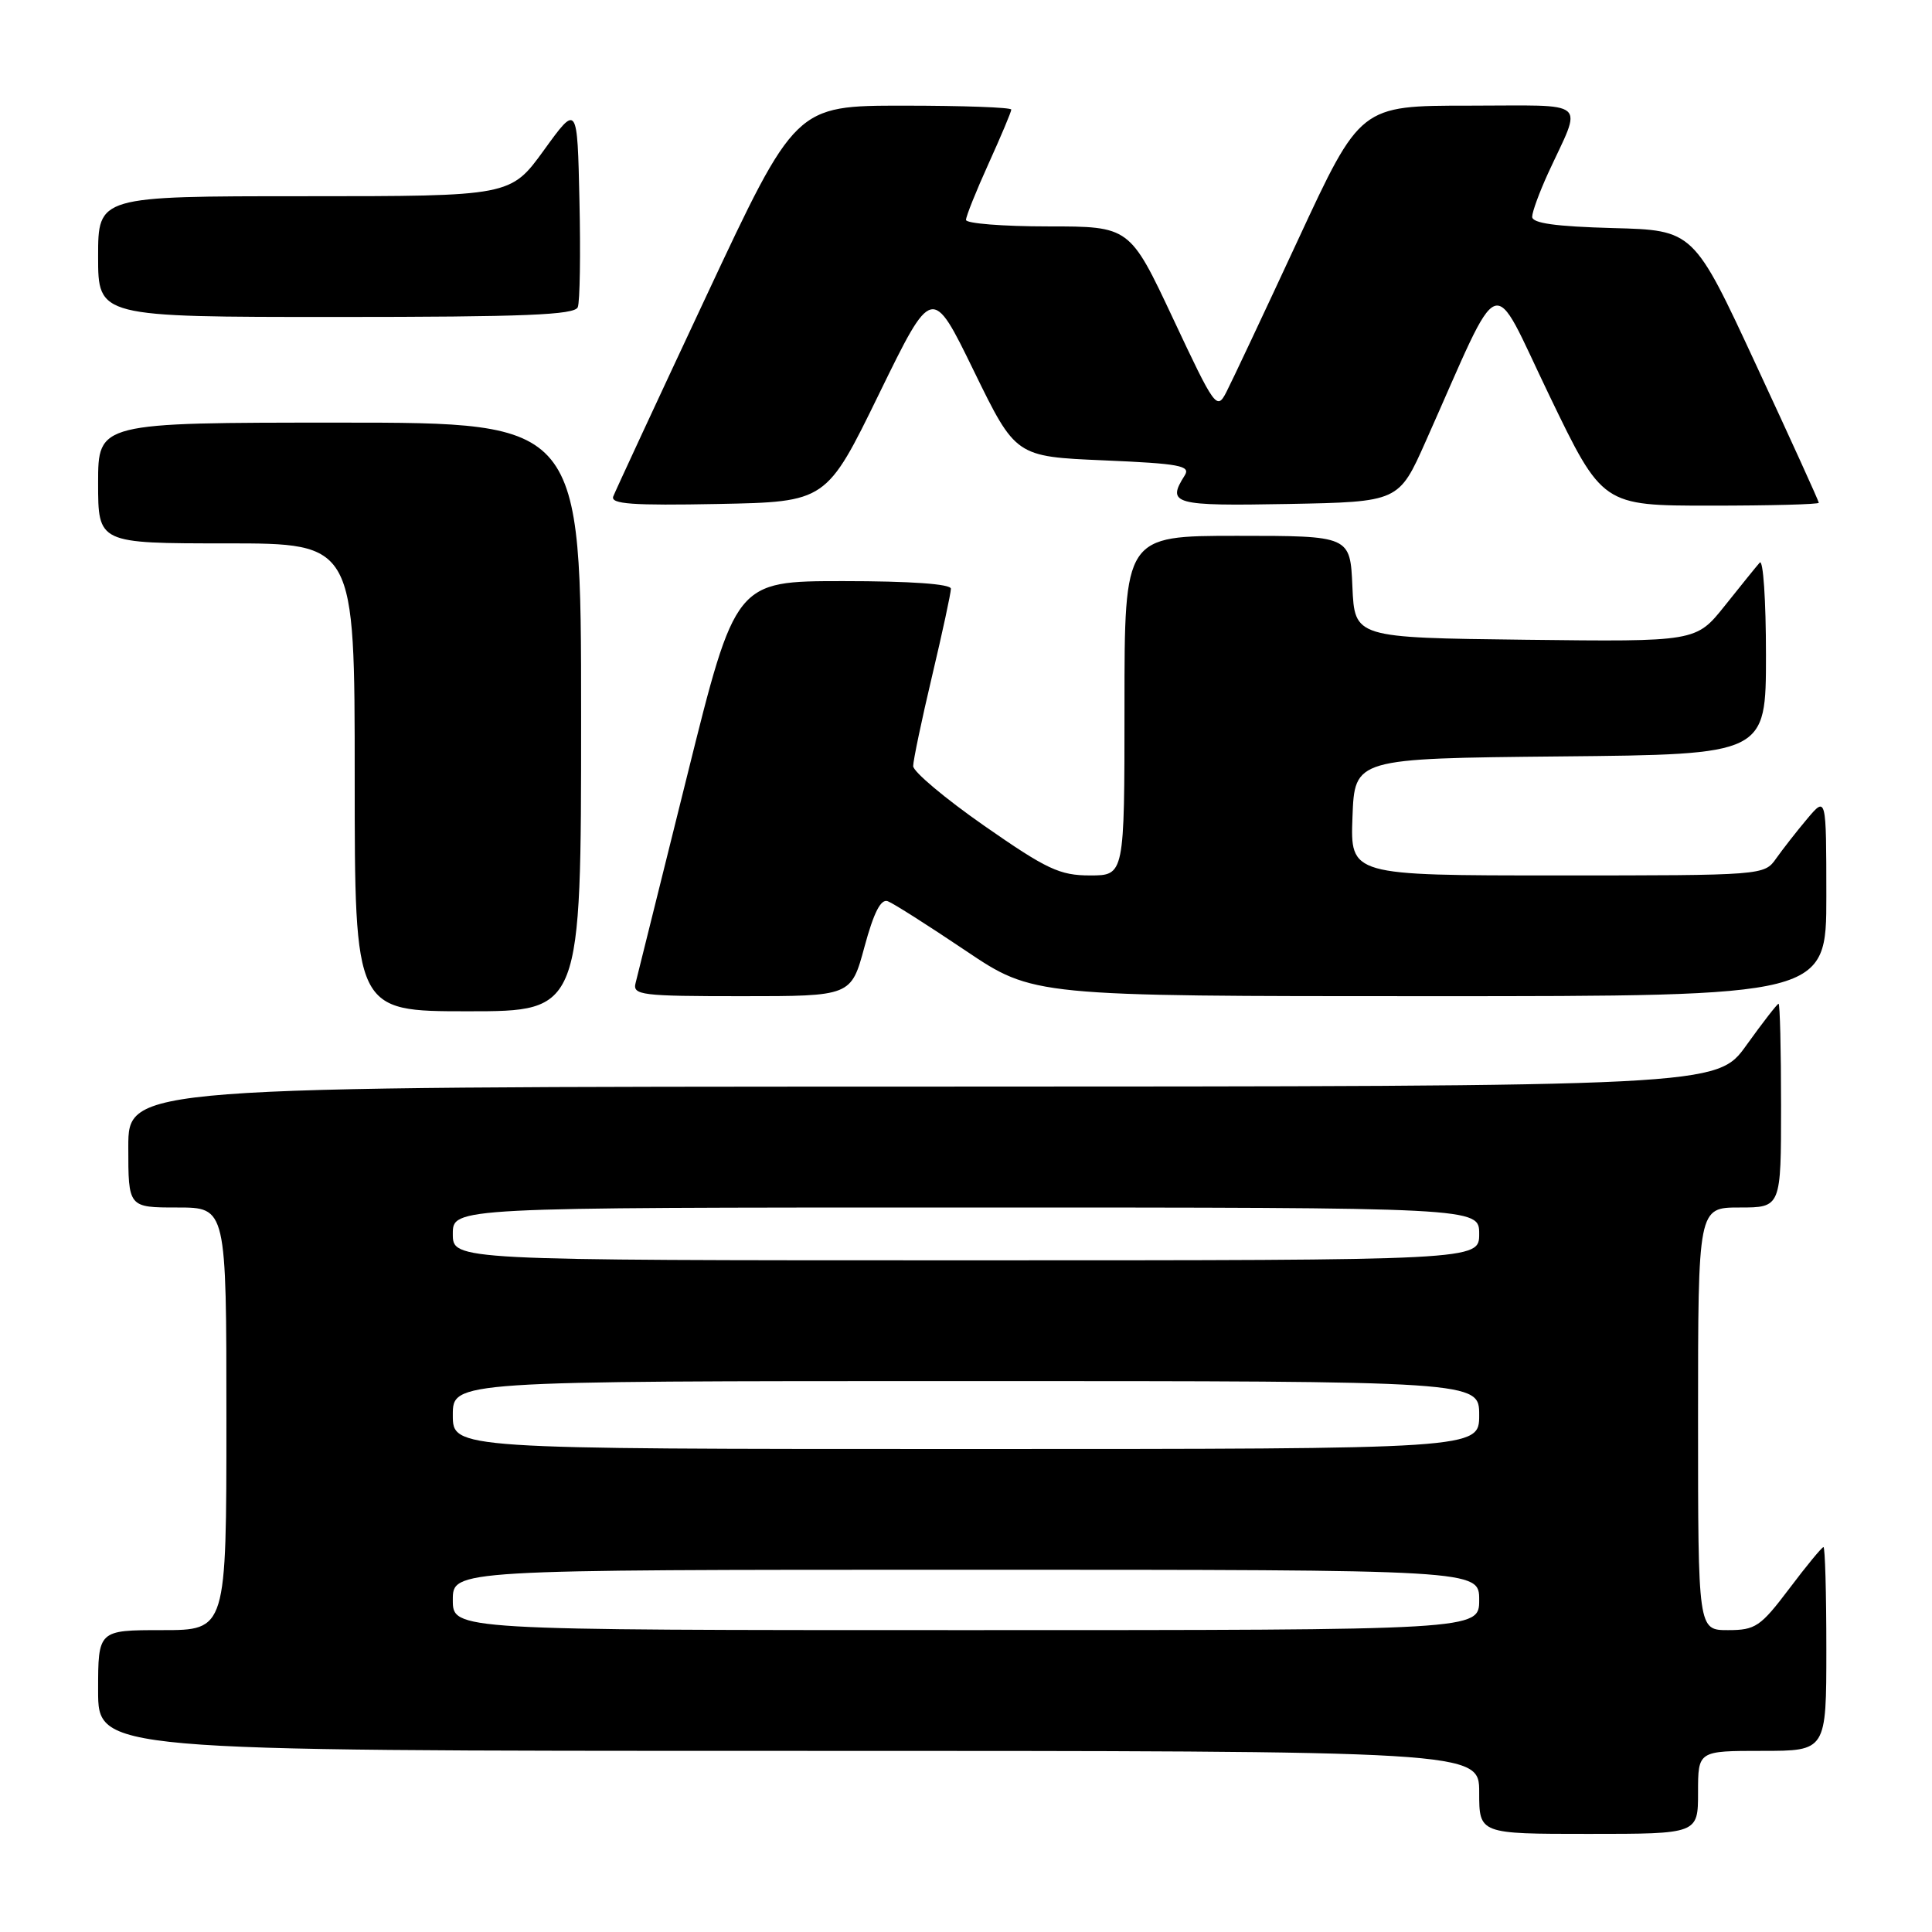 <?xml version="1.0" encoding="UTF-8" standalone="no"?>
<!DOCTYPE svg PUBLIC "-//W3C//DTD SVG 1.1//EN" "http://www.w3.org/Graphics/SVG/1.1/DTD/svg11.dtd" >
<svg xmlns="http://www.w3.org/2000/svg" xmlns:xlink="http://www.w3.org/1999/xlink" version="1.1" viewBox="0 0 256 256">
 <g >
 <path fill="currentColor"
d=" M 225.00 237.50 C 225.00 232.00 225.00 232.00 233.50 232.00 C 242.00 232.00 242.00 232.00 242.00 218.50 C 242.00 211.07 241.83 205.00 241.62 205.00 C 241.41 205.00 239.37 207.47 237.09 210.50 C 233.28 215.54 232.61 216.00 228.97 216.00 C 225.00 216.00 225.00 216.00 225.00 188.00 C 225.00 160.00 225.00 160.00 230.50 160.00 C 236.00 160.00 236.00 160.00 236.00 146.50 C 236.00 139.07 235.85 133.00 235.67 133.00 C 235.50 133.00 233.58 135.47 231.42 138.48 C 227.50 143.96 227.50 143.96 122.25 143.98 C 17.00 144.00 17.00 144.00 17.00 152.00 C 17.00 160.00 17.00 160.00 23.50 160.00 C 30.00 160.00 30.00 160.00 30.00 188.00 C 30.00 216.00 30.00 216.00 21.50 216.00 C 13.00 216.00 13.00 216.00 13.00 224.00 C 13.00 232.00 13.00 232.00 104.50 232.00 C 196.00 232.00 196.00 232.00 196.00 237.50 C 196.00 243.00 196.00 243.00 210.50 243.00 C 225.00 243.00 225.00 243.00 225.00 237.50 Z  M 77.00 95.00 C 77.00 56.00 77.00 56.00 45.00 56.00 C 13.00 56.00 13.00 56.00 13.00 64.00 C 13.00 72.00 13.00 72.00 30.00 72.00 C 47.00 72.00 47.00 72.00 47.00 103.00 C 47.00 134.00 47.00 134.00 62.00 134.00 C 77.00 134.00 77.00 134.00 77.00 95.00 Z  M 114.55 125.45 C 115.78 120.91 116.72 119.06 117.64 119.42 C 118.37 119.69 123.00 122.64 127.94 125.96 C 136.92 132.00 136.92 132.00 189.46 132.00 C 242.00 132.00 242.00 132.00 242.00 118.75 C 241.99 105.50 241.99 105.50 239.46 108.50 C 238.07 110.15 236.23 112.51 235.35 113.75 C 233.78 115.99 233.65 116.00 206.34 116.00 C 178.92 116.00 178.92 116.00 179.21 108.25 C 179.50 100.50 179.50 100.50 206.75 100.23 C 234.00 99.97 234.00 99.97 234.00 86.78 C 234.00 79.53 233.63 74.03 233.17 74.55 C 232.71 75.07 230.63 77.65 228.54 80.27 C 224.73 85.04 224.73 85.04 202.11 84.77 C 179.50 84.50 179.50 84.50 179.20 77.75 C 178.91 71.00 178.91 71.00 163.95 71.00 C 149.00 71.00 149.00 71.00 149.00 93.50 C 149.00 116.00 149.00 116.00 144.43 116.00 C 140.42 116.00 138.70 115.19 130.43 109.43 C 125.24 105.81 121.00 102.25 121.00 101.51 C 121.00 100.78 122.12 95.42 123.50 89.60 C 124.88 83.78 126.00 78.56 126.00 78.01 C 126.00 77.38 120.65 77.00 111.73 77.00 C 97.46 77.00 97.46 77.00 91.06 102.75 C 87.54 116.91 84.46 129.29 84.22 130.25 C 83.80 131.86 84.95 132.00 98.27 132.00 C 112.78 132.00 112.78 132.00 114.55 125.45 Z  M 116.50 52.15 C 123.51 37.80 123.51 37.80 129.04 49.15 C 134.58 60.50 134.58 60.50 146.26 61.00 C 156.32 61.43 157.80 61.71 156.98 63.00 C 154.56 66.81 155.48 67.06 170.67 66.78 C 185.35 66.50 185.35 66.50 188.92 58.47 C 199.27 35.25 197.36 35.96 205.28 52.37 C 212.33 67.00 212.33 67.00 226.66 67.00 C 234.55 67.00 241.00 66.83 241.00 66.62 C 241.00 66.41 237.27 58.20 232.70 48.37 C 224.41 30.50 224.41 30.50 213.70 30.22 C 206.11 30.01 203.01 29.58 203.02 28.72 C 203.03 28.05 203.98 25.48 205.11 23.00 C 209.71 13.00 210.88 14.00 194.60 14.00 C 180.25 14.00 180.25 14.00 172.01 31.75 C 167.48 41.51 163.19 50.62 162.48 51.99 C 161.24 54.38 160.97 54.00 155.45 42.24 C 149.70 30.00 149.70 30.00 138.85 30.00 C 132.88 30.00 128.00 29.61 128.00 29.14 C 128.00 28.66 129.35 25.30 131.00 21.66 C 132.65 18.02 134.00 14.81 134.00 14.52 C 134.00 14.23 127.57 14.00 119.71 14.00 C 105.41 14.00 105.41 14.00 93.58 39.25 C 87.07 53.14 81.53 65.08 81.26 65.78 C 80.87 66.79 83.79 67.00 95.13 66.78 C 109.50 66.50 109.50 66.50 116.50 52.15 Z  M 76.56 40.70 C 76.84 39.98 76.94 33.63 76.78 26.59 C 76.50 13.78 76.50 13.78 72.08 19.89 C 67.65 26.00 67.65 26.00 40.33 26.00 C 13.00 26.00 13.00 26.00 13.00 34.00 C 13.00 42.00 13.00 42.00 44.53 42.00 C 69.52 42.00 76.17 41.73 76.56 40.70 Z  M 60.00 212.00 C 60.00 208.00 60.00 208.00 128.00 208.00 C 196.00 208.00 196.00 208.00 196.00 212.00 C 196.00 216.00 196.00 216.00 128.00 216.00 C 60.00 216.00 60.00 216.00 60.00 212.00 Z  M 60.00 187.50 C 60.00 183.00 60.00 183.00 128.00 183.00 C 196.00 183.00 196.00 183.00 196.00 187.50 C 196.00 192.00 196.00 192.00 128.00 192.00 C 60.00 192.00 60.00 192.00 60.00 187.50 Z  M 60.00 163.50 C 60.00 160.00 60.00 160.00 128.00 160.00 C 196.00 160.00 196.00 160.00 196.00 163.50 C 196.00 167.00 196.00 167.00 128.00 167.00 C 60.00 167.00 60.00 167.00 60.00 163.50 Z "/>
</g>
</svg>
